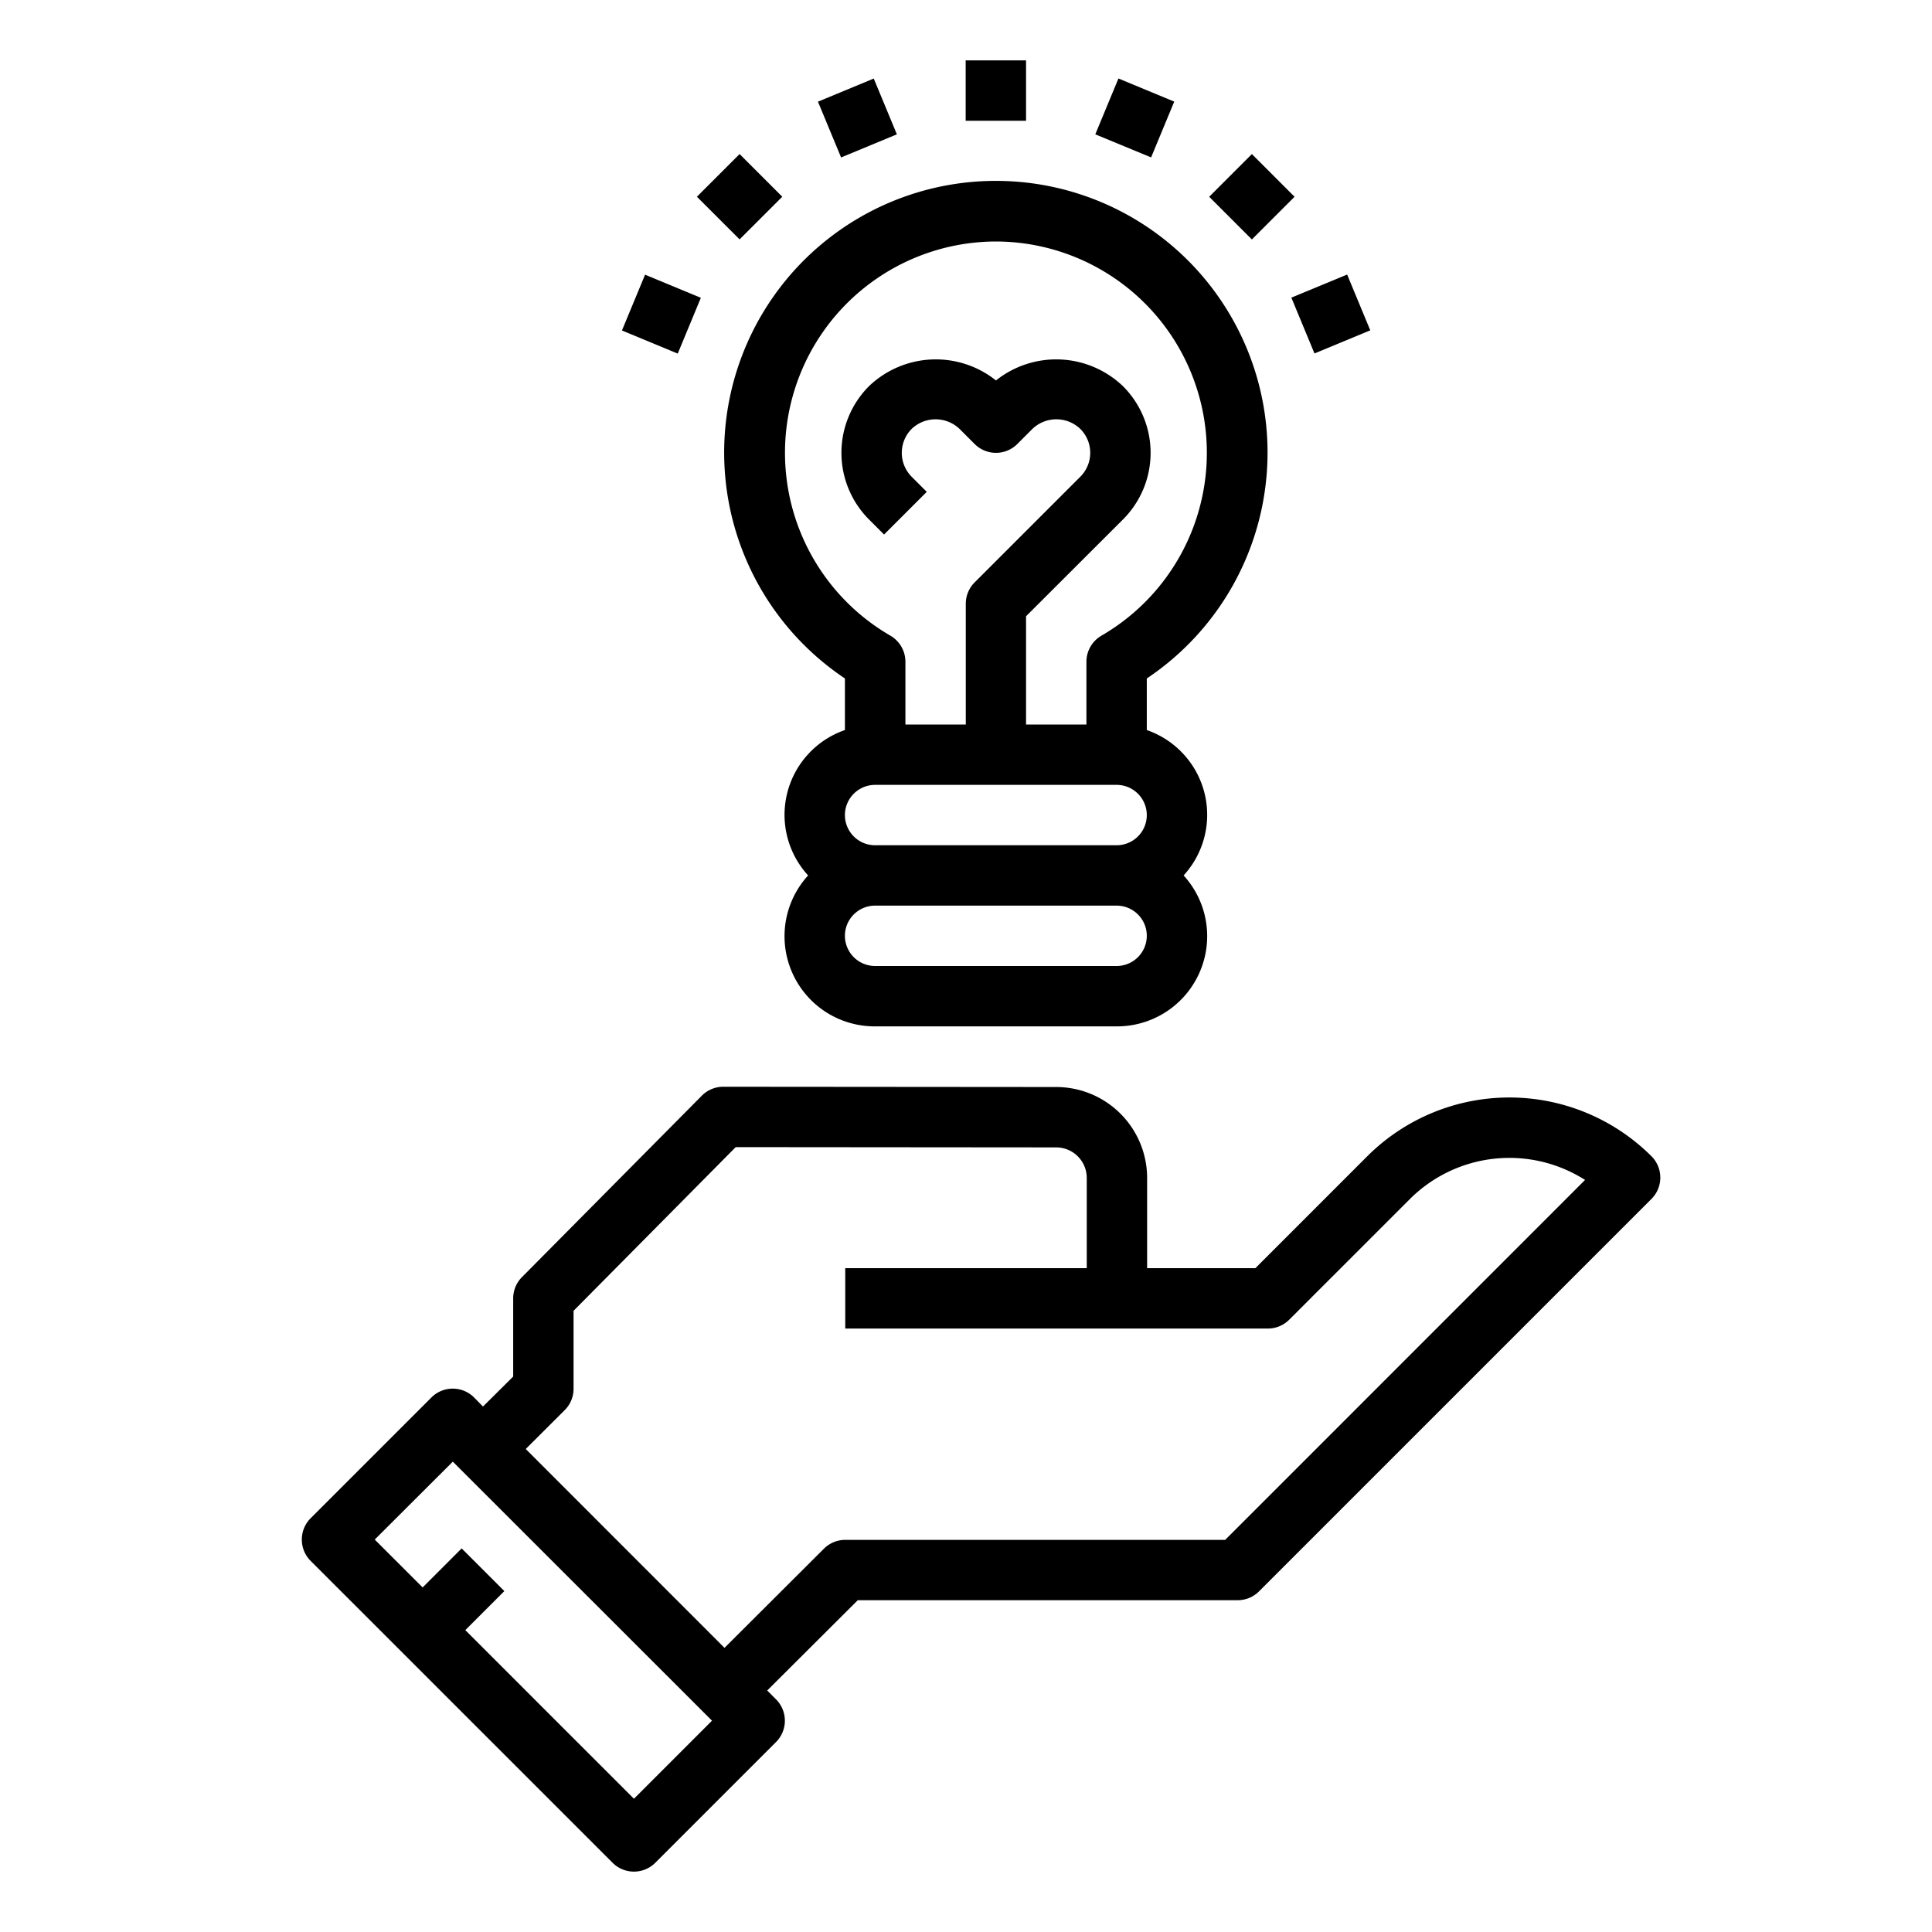 <svg viewBox="0 0 64 64" xmlns="http://www.w3.org/2000/svg"><path d="M20.293 61.707a1 1 0 001.414 0l4-4a1 1 0 000-1.414L25.415 56l3-2.991H41a1 1 0 00.707-.293l13-13a1 1 0 000-1.414 6.665 6.665 0 00-9.414 0l-3.707 3.708H38v-2.99a3.015 3.015 0 00-3.008-3.011L23.955 36a1 1 0 00-.71.3l-5.955 6.007a1 1 0 00-.29.7V45.6l-1 .993-.295-.3a1 1 0 00-1.414 0l-4 4a1 1 0 000 1.414zM18.7 46.719a1 1 0 00.3-.709v-2.588L24.371 38l10.619.009A1.012 1.012 0 0136 39.02v2.99h-8v2h14a1 1 0 00.707-.293l4-4a4.667 4.667 0 015.8-.63L40.586 51.01H28a1 1 0 00-.706.292L24 54.587 17.416 48zm-3.7 1.7L23.586 57 21 59.586 15.414 54l1.293-1.293-1.414-1.414L14 52.586 12.414 51zM31.989 2h2v2h-2zM27.096 3.368l1.848-.766.766 1.848-1.848.766zM23.086 6.517L24.5 5.103l1.414 1.414L24.5 7.93zM20.603 10.947l.766-1.848 1.848.766-.766 1.848zM42.778 9.86l1.848-.765.766 1.848-1.848.766zM40.056 6.518l1.414-1.414 1.414 1.414-1.414 1.414zM36.283 4.45L37.05 2.6l1.848.766-.766 1.848zM27.989 22.475v1.709A2.971 2.971 0 0026.77 29a2.986 2.986 0 002.219 5h8a2.987 2.987 0 002.22-5 2.972 2.972 0 00-1.22-4.816v-1.709a9 9 0 10-10 0zm9 9.525h-8a1 1 0 010-2h8a1 1 0 110 2zm0-4h-8a1 1 0 010-2h8a1 1 0 010 2zm-4-20a7 7 0 013.5 13.056 1 1 0 00-.5.865V24h-2v-3.586l3.211-3.206a3.12 3.12 0 000-4.415 3.2 3.2 0 00-4.207-.19 3.2 3.2 0 00-4.207.19 3.125 3.125 0 000 4.414l.5.5 1.414-1.414-.5-.5a1.124 1.124 0 010-1.585 1.148 1.148 0 011.586 0l.5.5a1 1 0 001.414 0l.5-.5a1.147 1.147 0 011.586 0 1.119 1.119 0 010 1.585l-3.5 3.5a1 1 0 00-.293.707v4h-2v-2.079a1 1 0 00-.5-.865A7 7 0 0132.989 8z"/></svg>